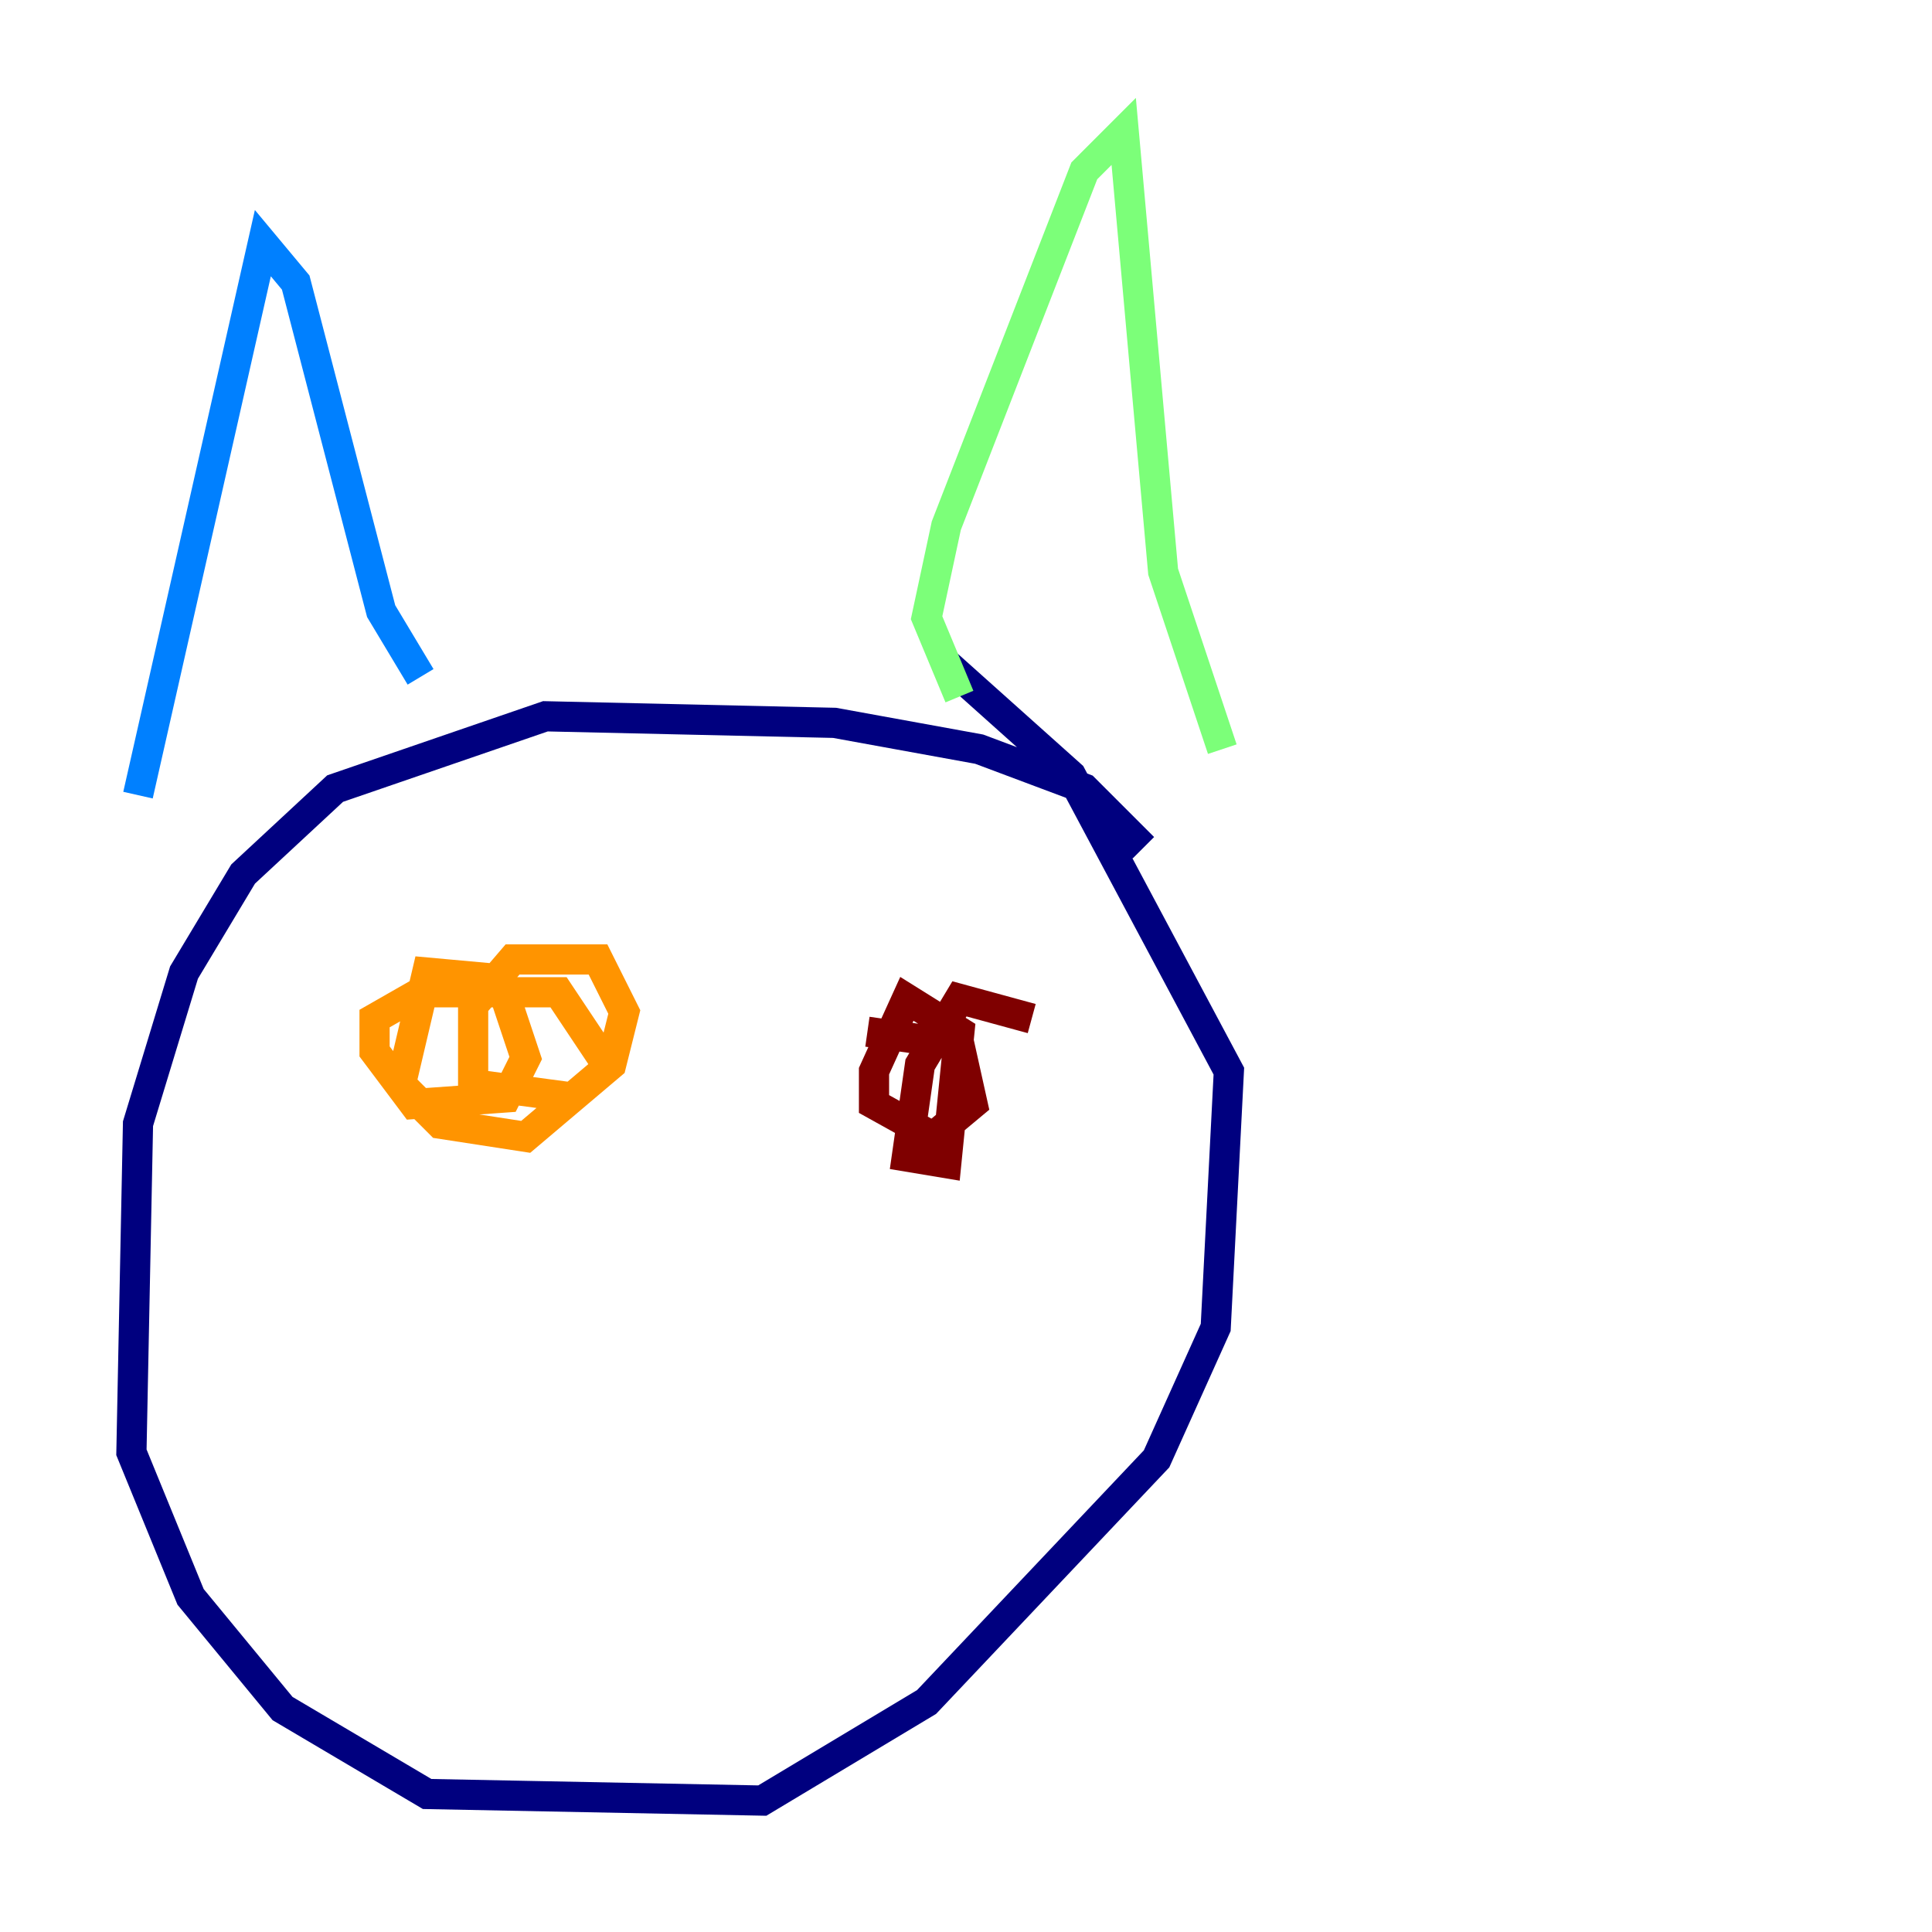 <?xml version="1.0" encoding="utf-8" ?>
<svg baseProfile="tiny" height="128" version="1.2" viewBox="0,0,128,128" width="128" xmlns="http://www.w3.org/2000/svg" xmlns:ev="http://www.w3.org/2001/xml-events" xmlns:xlink="http://www.w3.org/1999/xlink"><defs /><polyline fill="none" points="75.755,56.163 71.837,52.245 64.871,49.633 55.292,47.891 36.136,47.456 22.204,52.245 16.109,57.905 12.191,64.435 9.143,74.449 8.707,96.218 12.626,105.796 18.721,113.197 28.299,118.857 50.503,119.293 61.388,112.762 76.626,96.653 80.544,87.946 81.415,70.966 70.966,51.374 62.694,43.973" stroke="#00007f" stroke-width="2" /><polyline fill="none" points="9.143,52.68 17.415,16.109 19.592,18.721 25.252,40.49 27.864,44.843" stroke="#0080ff" stroke-width="2" /><polyline fill="none" points="63.565,46.15 61.388,40.925 62.694,34.83 71.837,11.32 74.449,8.707 77.061,37.878 80.98,49.633" stroke="#7cff79" stroke-width="2" /><polyline fill="none" points="40.49,70.966 37.007,65.742 27.864,65.742 24.816,67.483 24.816,69.66 27.429,73.143 33.524,72.707 34.83,70.095 33.088,64.871 28.299,64.435 26.558,71.837 29.17,74.449 34.83,75.32 40.49,70.531 41.361,67.048 39.619,63.565 33.959,63.565 31.347,66.612 31.347,71.837 37.878,72.707" stroke="#ff9400" stroke-width="2" /><polyline fill="none" points="68.354,67.483 63.565,66.177 60.952,70.531 60.082,76.626 62.694,77.061 63.565,68.354 60.082,66.177 57.905,70.966 57.905,73.143 61.823,75.32 64.435,73.143 63.565,69.225 57.469,68.354" stroke="#7f0000" stroke-width="2" /></svg>